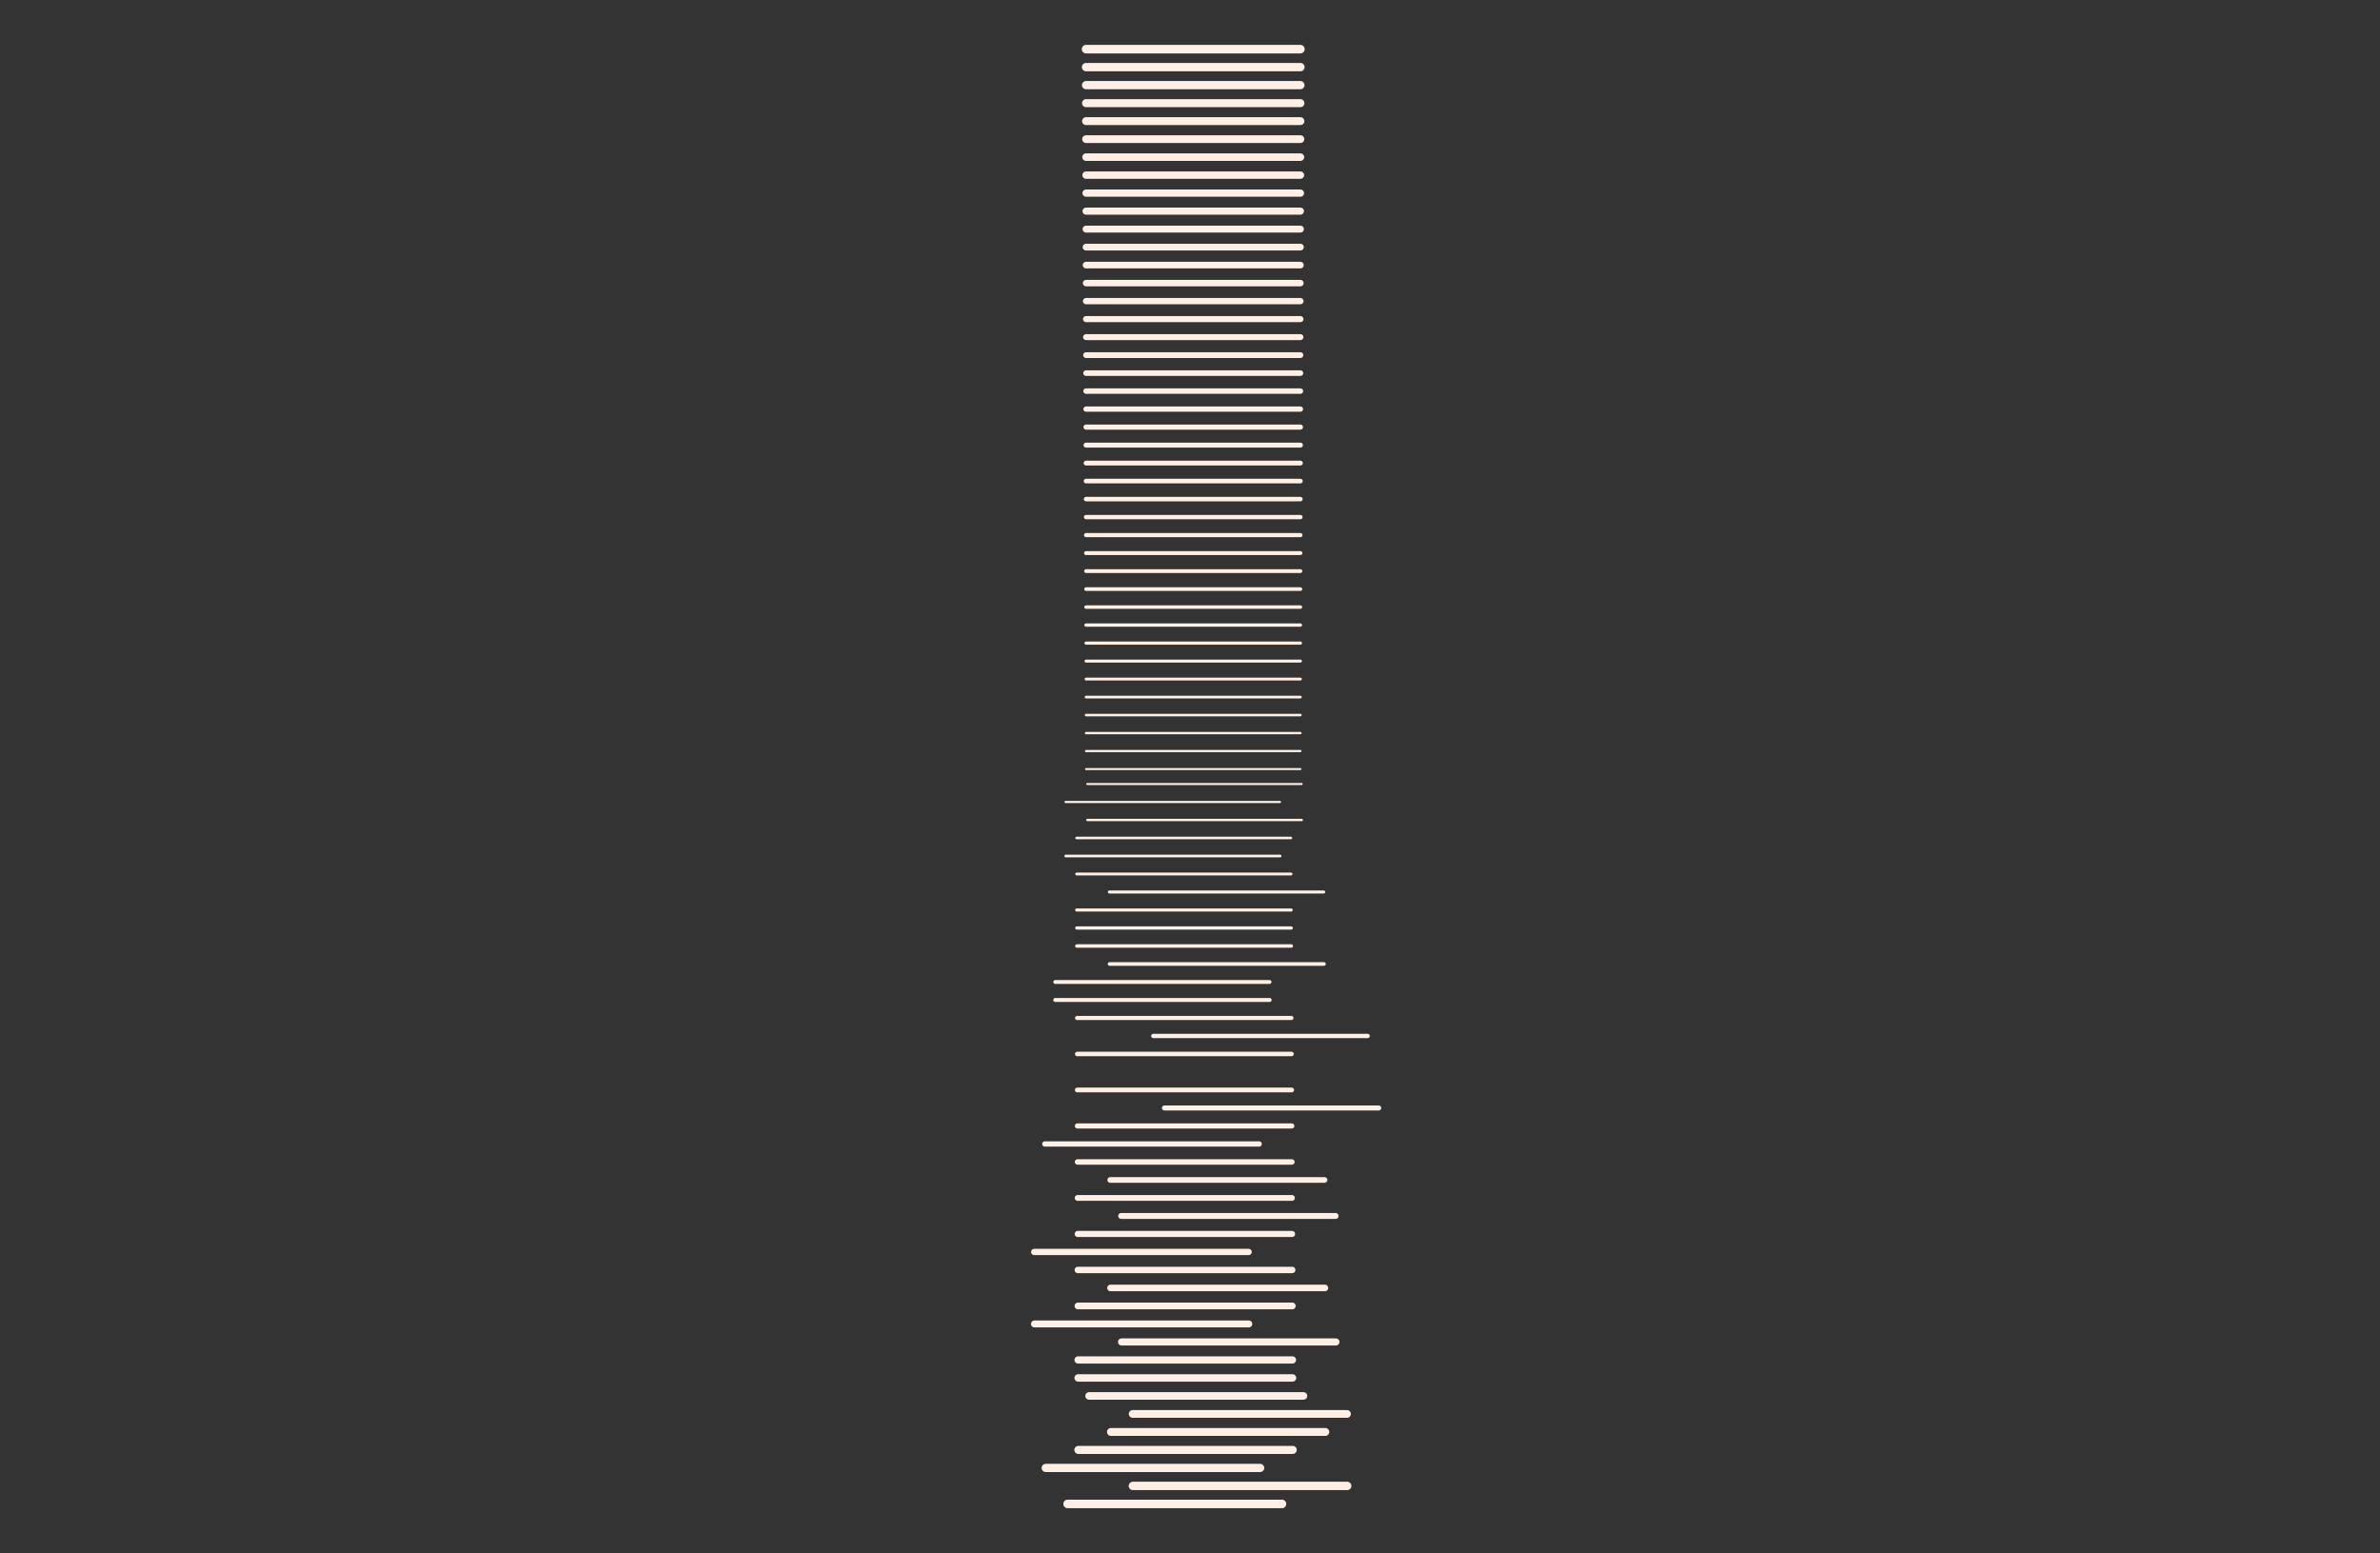 <?xml version="1.0" encoding="UTF-8"?>
<svg id="svg6" data-name="svg6" xmlns="http://www.w3.org/2000/svg" viewBox="0 0 1082.61 706.33">
  <rect x="0" y="0" width="1082.61" height="706.33" fill="#333333" stroke="none"/>
  <line x1="485.64" y1="683.98" x2="583.15" y2="683.98" fill="none" stroke="#ffefe4" stroke-linecap="round" stroke-linejoin="round" stroke-width="3.89" vector-effect="non-scaling-stroke"/>
  <line x1="515.32" y1="675.79" x2="612.83" y2="675.79" fill="none" stroke="#ffefe4" stroke-linecap="round" stroke-linejoin="round" stroke-width="3.81" vector-effect="non-scaling-stroke"/>
  <line x1="475.69" y1="667.61" x2="573.21" y2="667.61" fill="none" stroke="#ffefe4" stroke-linecap="round" stroke-linejoin="round" stroke-width="3.74" vector-effect="non-scaling-stroke"/>
  <line x1="490.52" y1="659.42" x2="588.03" y2="659.42" fill="none" stroke="#ffefe4" stroke-linecap="round" stroke-linejoin="round" stroke-width="3.66" vector-effect="non-scaling-stroke"/>
  <line x1="505.34" y1="651.24" x2="602.86" y2="651.24" fill="none" stroke="#ffefe4" stroke-linecap="round" stroke-linejoin="round" stroke-width="3.59" vector-effect="non-scaling-stroke"/>
  <line x1="515.22" y1="643.05" x2="612.73" y2="643.05" fill="none" stroke="#ffefe4" stroke-linecap="round" stroke-linejoin="round" stroke-width="3.52" vector-effect="non-scaling-stroke"/>
  <line x1="495.4" y1="634.86" x2="592.91" y2="634.86" fill="none" stroke="#ffefe4" stroke-linecap="round" stroke-linejoin="round" stroke-width="3.44" vector-effect="non-scaling-stroke"/>
  <line x1="490.42" y1="626.68" x2="587.94" y2="626.68" fill="none" stroke="#ffefe4" stroke-linecap="round" stroke-linejoin="round" stroke-width="3.37" vector-effect="non-scaling-stroke"/>
  <line x1="490.4" y1="618.49" x2="587.91" y2="618.49" fill="none" stroke="#ffefe4" stroke-linecap="round" stroke-linejoin="round" stroke-width="3.29" vector-effect="non-scaling-stroke"/>
  <line x1="510.17" y1="610.31" x2="607.69" y2="610.31" fill="none" stroke="#ffefe4" stroke-linecap="round" stroke-linejoin="round" stroke-width="3.22" vector-effect="non-scaling-stroke"/>
  <line x1="470.55" y1="602.12" x2="568.06" y2="602.12" fill="none" stroke="#ffefe4" stroke-linecap="round" stroke-linejoin="round" stroke-width="3.14" vector-effect="non-scaling-stroke"/>
  <line x1="490.33" y1="593.94" x2="587.84" y2="593.94" fill="none" stroke="#ffefe4" stroke-linecap="round" stroke-linejoin="round" stroke-width="3.07" vector-effect="non-scaling-stroke"/>
  <line x1="505.15" y1="585.75" x2="602.66" y2="585.75" fill="none" stroke="#ffefe4" stroke-linecap="round" stroke-linejoin="round" stroke-width="3" vector-effect="non-scaling-stroke"/>
  <line x1="490.28" y1="577.57" x2="587.79" y2="577.57" fill="none" stroke="#ffefe4" stroke-linecap="round" stroke-linejoin="round" stroke-width="2.92" vector-effect="non-scaling-stroke"/>
  <line x1="470.45" y1="569.38" x2="567.97" y2="569.38" fill="none" stroke="#ffefe4" stroke-linecap="round" stroke-linejoin="round" stroke-width="2.85" vector-effect="non-scaling-stroke"/>
  <line x1="490.23" y1="561.2" x2="587.74" y2="561.2" fill="none" stroke="#ffefe4" stroke-linecap="round" stroke-linejoin="round" stroke-width="2.77" vector-effect="non-scaling-stroke"/>
  <line x1="510" y1="553.01" x2="607.52" y2="553.01" fill="none" stroke="#ffefe4" stroke-linecap="round" stroke-linejoin="round" stroke-width="2.7" vector-effect="non-scaling-stroke"/>
  <line x1="490.18" y1="544.82" x2="587.69" y2="544.82" fill="none" stroke="#ffefe4" stroke-linecap="round" stroke-linejoin="round" stroke-width="2.63" vector-effect="non-scaling-stroke"/>
  <line x1="505.01" y1="536.64" x2="602.52" y2="536.64" fill="none" stroke="#ffefe4" stroke-linecap="round" stroke-linejoin="round" stroke-width="2.55" vector-effect="non-scaling-stroke"/>
  <line x1="490.13" y1="528.45" x2="587.65" y2="528.45" fill="none" stroke="#ffefe4" stroke-linecap="round" stroke-linejoin="round" stroke-width="2.48" vector-effect="non-scaling-stroke"/>
  <line x1="475.26" y1="520.27" x2="572.77" y2="520.27" fill="none" stroke="#ffefe4" stroke-linecap="round" stroke-linejoin="round" stroke-width="2.4" vector-effect="non-scaling-stroke"/>
  <line x1="490.08" y1="512.08" x2="587.6" y2="512.08" fill="none" stroke="#ffefe4" stroke-linecap="round" stroke-linejoin="round" stroke-width="2.33" vector-effect="non-scaling-stroke"/>
  <line x1="529.66" y1="503.9" x2="627.17" y2="503.9" fill="none" stroke="#ffefe4" stroke-linecap="round" stroke-linejoin="round" stroke-width="2.26" vector-effect="non-scaling-stroke"/>
  <line x1="490.04" y1="495.71" x2="587.55" y2="495.71" fill="none" stroke="#ffefe4" stroke-linecap="round" stroke-linejoin="round" stroke-width="2.18" vector-effect="non-scaling-stroke"/>
  <line x1="489.99" y1="479.34" x2="587.5" y2="479.34" fill="none" stroke="#ffefe4" stroke-linecap="round" stroke-linejoin="round" stroke-width="2.03" vector-effect="non-scaling-stroke"/>
  <line x1="524.61" y1="471.15" x2="622.13" y2="471.15" fill="none" stroke="#ffefe4" stroke-linecap="round" stroke-linejoin="round" stroke-width="1.96" vector-effect="non-scaling-stroke"/>
  <line x1="489.94" y1="462.97" x2="587.45" y2="462.97" fill="none" stroke="#ffefe4" stroke-linecap="round" stroke-linejoin="round" stroke-width="1.88" vector-effect="non-scaling-stroke"/>
  <line x1="480.01" y1="454.78" x2="577.53" y2="454.78" fill="none" stroke="#ffefe4" stroke-linecap="round" stroke-linejoin="round" stroke-width="1.81" vector-effect="non-scaling-stroke"/>
  <line x1="479.99" y1="446.6" x2="577.5" y2="446.6" fill="none" stroke="#ffefe4" stroke-linecap="round" stroke-linejoin="round" stroke-width="1.74" vector-effect="non-scaling-stroke"/>
  <line x1="504.72" y1="438.41" x2="602.23" y2="438.41" fill="none" stroke="#ffefe4" stroke-linecap="round" stroke-linejoin="round" stroke-width="1.66" vector-effect="non-scaling-stroke"/>
  <line x1="489.84" y1="430.23" x2="587.36" y2="430.23" fill="none" stroke="#ffefe4" stroke-linecap="round" stroke-linejoin="round" stroke-width="1.59" vector-effect="non-scaling-stroke"/>
  <line x1="489.82" y1="422.04" x2="587.33" y2="422.04" fill="none" stroke="#ffefe4" stroke-linecap="round" stroke-linejoin="round" stroke-width="1.51" vector-effect="non-scaling-stroke"/>
  <line x1="489.79" y1="413.86" x2="587.31" y2="413.86" fill="none" stroke="#ffefe4" stroke-linecap="round" stroke-linejoin="round" stroke-width="1.44" vector-effect="non-scaling-stroke"/>
  <line x1="504.62" y1="405.67" x2="602.13" y2="405.67" fill="none" stroke="#ffefe4" stroke-linecap="round" stroke-linejoin="round" stroke-width="1.37" vector-effect="non-scaling-stroke"/>
  <line x1="489.75" y1="397.49" x2="587.26" y2="397.49" fill="none" stroke="#ffefe4" stroke-linecap="round" stroke-linejoin="round" stroke-width="1.29" vector-effect="non-scaling-stroke"/>
  <line x1="484.77" y1="389.3" x2="582.29" y2="389.3" fill="none" stroke="#ffefe4" stroke-linecap="round" stroke-linejoin="round" stroke-width="1.22" vector-effect="non-scaling-stroke"/>
  <line x1="489.7" y1="381.11" x2="587.21" y2="381.11" fill="none" stroke="#ffefe4" stroke-linecap="round" stroke-linejoin="round" stroke-width="1.14" vector-effect="non-scaling-stroke"/>
  <line x1="494.62" y1="372.93" x2="592.14" y2="372.93" fill="none" stroke="#ffefe4" stroke-linecap="round" stroke-linejoin="round" stroke-width="1.07" vector-effect="non-scaling-stroke"/>
  <line x1="484.7" y1="364.74" x2="582.21" y2="364.74" fill="none" stroke="#ffefe4" stroke-linecap="round" stroke-linejoin="round" stroke-width="1" vector-effect="non-scaling-stroke"/>
  <line x1="494.57" y1="356.56" x2="592.09" y2="356.56" fill="none" stroke="#ffefe4" stroke-linecap="round" stroke-linejoin="round" stroke-width=".92" vector-effect="non-scaling-stroke"/>
  <line x1="591.53" y1="22.35" x2="494.02" y2="22.35" fill="none" stroke="#ffefe4" stroke-linecap="round" stroke-linejoin="round" stroke-width="3.89" vector-effect="non-scaling-stroke"/>
  <line x1="591.53" y1="30.53" x2="494.02" y2="30.53" fill="none" stroke="#ffefe4" stroke-linecap="round" stroke-linejoin="round" stroke-width="3.81" vector-effect="non-scaling-stroke"/>
  <line x1="591.53" y1="38.72" x2="494.02" y2="38.72" fill="none" stroke="#ffefe4" stroke-linecap="round" stroke-linejoin="round" stroke-width="3.74" vector-effect="non-scaling-stroke"/>
  <line x1="591.53" y1="46.91" x2="494.02" y2="46.91" fill="none" stroke="#ffefe4" stroke-linecap="round" stroke-linejoin="round" stroke-width="3.66" vector-effect="non-scaling-stroke"/>
  <line x1="591.53" y1="55.09" x2="494.02" y2="55.09" fill="none" stroke="#ffefe4" stroke-linecap="round" stroke-linejoin="round" stroke-width="3.59" vector-effect="non-scaling-stroke"/>
  <line x1="591.53" y1="63.28" x2="494.02" y2="63.28" fill="none" stroke="#ffefe4" stroke-linecap="round" stroke-linejoin="round" stroke-width="3.52" vector-effect="non-scaling-stroke"/>
  <line x1="591.53" y1="71.46" x2="494.02" y2="71.46" fill="none" stroke="#ffefe4" stroke-linecap="round" stroke-linejoin="round" stroke-width="3.44" vector-effect="non-scaling-stroke"/>
  <line x1="591.53" y1="79.65" x2="494.02" y2="79.65" fill="none" stroke="#ffefe4" stroke-linecap="round" stroke-linejoin="round" stroke-width="3.37" vector-effect="non-scaling-stroke"/>
  <line x1="591.53" y1="87.83" x2="494.02" y2="87.83" fill="none" stroke="#ffefe4" stroke-linecap="round" stroke-linejoin="round" stroke-width="3.29" vector-effect="non-scaling-stroke"/>
  <line x1="591.53" y1="96.02" x2="494.02" y2="96.02" fill="none" stroke="#ffefe4" stroke-linecap="round" stroke-linejoin="round" stroke-width="3.22" vector-effect="non-scaling-stroke"/>
  <line x1="591.53" y1="104.2" x2="494.02" y2="104.2" fill="none" stroke="#ffefe4" stroke-linecap="round" stroke-linejoin="round" stroke-width="3.14" vector-effect="non-scaling-stroke"/>
  <line x1="591.53" y1="112.39" x2="494.02" y2="112.39" fill="none" stroke="#ffefe4" stroke-linecap="round" stroke-linejoin="round" stroke-width="3.07" vector-effect="non-scaling-stroke"/>
  <line x1="591.53" y1="120.57" x2="494.02" y2="120.57" fill="none" stroke="#ffefe4" stroke-linecap="round" stroke-linejoin="round" stroke-width="3" vector-effect="non-scaling-stroke"/>
  <line x1="591.53" y1="128.76" x2="494.02" y2="128.76" fill="none" stroke="#ffefe4" stroke-linecap="round" stroke-linejoin="round" stroke-width="2.92" vector-effect="non-scaling-stroke"/>
  <line x1="591.53" y1="136.95" x2="494.02" y2="136.95" fill="none" stroke="#ffefe4" stroke-linecap="round" stroke-linejoin="round" stroke-width="2.85" vector-effect="non-scaling-stroke"/>
  <line x1="591.53" y1="145.13" x2="494.02" y2="145.13" fill="none" stroke="#ffefe4" stroke-linecap="round" stroke-linejoin="round" stroke-width="2.77" vector-effect="non-scaling-stroke"/>
  <line x1="591.53" y1="153.32" x2="494.02" y2="153.32" fill="none" stroke="#ffefe4" stroke-linecap="round" stroke-linejoin="round" stroke-width="2.7" vector-effect="non-scaling-stroke"/>
  <line x1="591.53" y1="161.5" x2="494.02" y2="161.5" fill="none" stroke="#ffefe4" stroke-linecap="round" stroke-linejoin="round" stroke-width="2.63" vector-effect="non-scaling-stroke"/>
  <line x1="591.53" y1="169.69" x2="494.02" y2="169.69" fill="none" stroke="#ffefe4" stroke-linecap="round" stroke-linejoin="round" stroke-width="2.55" vector-effect="non-scaling-stroke"/>
  <line x1="591.53" y1="177.87" x2="494.02" y2="177.87" fill="none" stroke="#ffefe4" stroke-linecap="round" stroke-linejoin="round" stroke-width="2.48" vector-effect="non-scaling-stroke"/>
  <line x1="591.53" y1="186.06" x2="494.02" y2="186.06" fill="none" stroke="#ffefe4" stroke-linecap="round" stroke-linejoin="round" stroke-width="2.4" vector-effect="non-scaling-stroke"/>
  <line x1="591.53" y1="194.24" x2="494.02" y2="194.24" fill="none" stroke="#ffefe4" stroke-linecap="round" stroke-linejoin="round" stroke-width="2.33" vector-effect="non-scaling-stroke"/>
  <line x1="591.53" y1="202.43" x2="494.02" y2="202.43" fill="none" stroke="#ffefe4" stroke-linecap="round" stroke-linejoin="round" stroke-width="2.26" vector-effect="non-scaling-stroke"/>
  <line x1="591.53" y1="210.61" x2="494.02" y2="210.61" fill="none" stroke="#ffefe4" stroke-linecap="round" stroke-linejoin="round" stroke-width="2.18" vector-effect="non-scaling-stroke"/>
  <line x1="591.53" y1="218.8" x2="494.02" y2="218.8" fill="none" stroke="#ffefe4" stroke-linecap="round" stroke-linejoin="round" stroke-width="2.11" vector-effect="non-scaling-stroke"/>
  <line x1="591.53" y1="226.99" x2="494.02" y2="226.99" fill="none" stroke="#ffefe4" stroke-linecap="round" stroke-linejoin="round" stroke-width="2.03" vector-effect="non-scaling-stroke"/>
  <line x1="591.53" y1="235.17" x2="494.02" y2="235.17" fill="none" stroke="#ffefe4" stroke-linecap="round" stroke-linejoin="round" stroke-width="1.96" vector-effect="non-scaling-stroke"/>
  <line x1="591.53" y1="243.36" x2="494.02" y2="243.36" fill="none" stroke="#ffefe4" stroke-linecap="round" stroke-linejoin="round" stroke-width="1.88" vector-effect="non-scaling-stroke"/>
  <line x1="591.53" y1="251.54" x2="494.02" y2="251.54" fill="none" stroke="#ffefe4" stroke-linecap="round" stroke-linejoin="round" stroke-width="1.81" vector-effect="non-scaling-stroke"/>
  <line x1="591.53" y1="259.73" x2="494.02" y2="259.73" fill="none" stroke="#ffefe4" stroke-linecap="round" stroke-linejoin="round" stroke-width="1.74" vector-effect="non-scaling-stroke"/>
  <line x1="591.53" y1="267.91" x2="494.02" y2="267.91" fill="none" stroke="#ffefe4" stroke-linecap="round" stroke-linejoin="round" stroke-width="1.66" vector-effect="non-scaling-stroke"/>
  <line x1="591.53" y1="276.1" x2="494.02" y2="276.1" fill="none" stroke="#ffefe4" stroke-linecap="round" stroke-linejoin="round" stroke-width="1.59" vector-effect="non-scaling-stroke"/>
  <line x1="591.53" y1="284.28" x2="494.02" y2="284.28" fill="none" stroke="#ffefe4" stroke-linecap="round" stroke-linejoin="round" stroke-width="1.51" vector-effect="non-scaling-stroke"/>
  <line x1="591.53" y1="292.47" x2="494.02" y2="292.47" fill="none" stroke="#ffefe4" stroke-linecap="round" stroke-linejoin="round" stroke-width="1.44" vector-effect="non-scaling-stroke"/>
  <line x1="591.53" y1="300.66" x2="494.02" y2="300.66" fill="none" stroke="#ffefe4" stroke-linecap="round" stroke-linejoin="round" stroke-width="1.37" vector-effect="non-scaling-stroke"/>
  <line x1="591.53" y1="308.84" x2="494.02" y2="308.84" fill="none" stroke="#ffefe4" stroke-linecap="round" stroke-linejoin="round" stroke-width="1.29" vector-effect="non-scaling-stroke"/>
  <line x1="591.53" y1="317.03" x2="494.02" y2="317.03" fill="none" stroke="#ffefe4" stroke-linecap="round" stroke-linejoin="round" stroke-width="1.22" vector-effect="non-scaling-stroke"/>
  <line x1="591.53" y1="325.21" x2="494.02" y2="325.21" fill="none" stroke="#ffefe4" stroke-linecap="round" stroke-linejoin="round" stroke-width="1.14" vector-effect="non-scaling-stroke"/>
  <line x1="591.53" y1="333.4" x2="494.02" y2="333.4" fill="none" stroke="#ffefe4" stroke-linecap="round" stroke-linejoin="round" stroke-width="1.07" vector-effect="non-scaling-stroke"/>
  <line x1="591.53" y1="341.58" x2="494.02" y2="341.58" fill="none" stroke="#ffefe4" stroke-linecap="round" stroke-linejoin="round" stroke-width="1" vector-effect="non-scaling-stroke"/>
  <line x1="591.53" y1="349.77" x2="494.02" y2="349.77" fill="none" stroke="#ffefe4" stroke-linecap="round" stroke-linejoin="round" stroke-width=".92" vector-effect="non-scaling-stroke"/>
</svg>